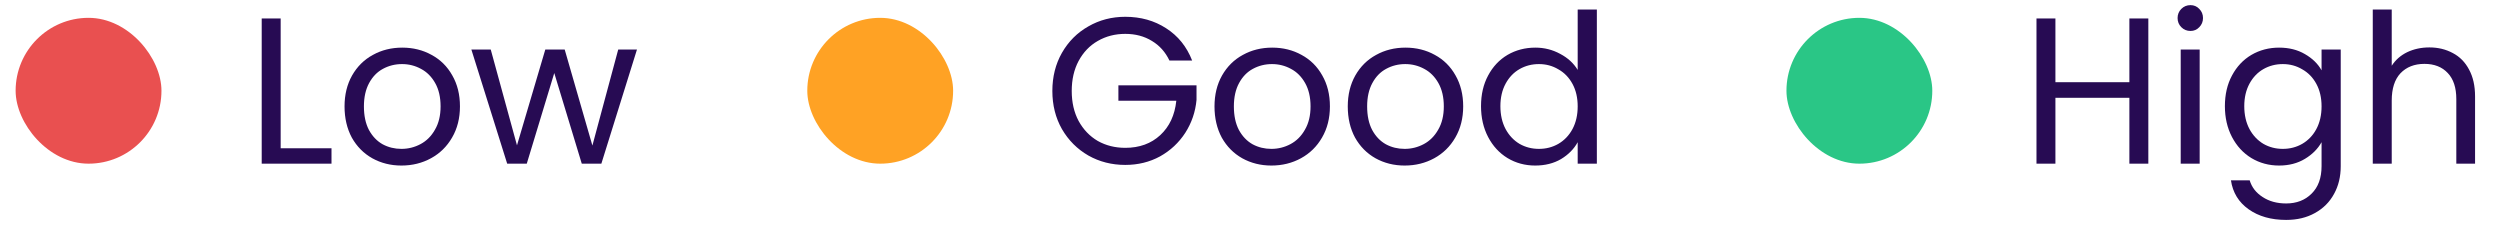 <svg width="120" height="11" viewBox="0 0 120 11" fill="none" xmlns="http://www.w3.org/2000/svg">
<rect x="0.75" y="0.856" width="7" height="7" rx="3.5" fill="#E95050"/>
<path d="M13.472 7.116H15.912V7.856H12.562V0.886H13.472V7.116ZM19.268 7.946C18.755 7.946 18.288 7.829 17.868 7.596C17.455 7.363 17.128 7.033 16.888 6.606C16.655 6.173 16.538 5.673 16.538 5.106C16.538 4.546 16.658 4.053 16.898 3.626C17.145 3.193 17.478 2.863 17.898 2.636C18.318 2.403 18.788 2.286 19.308 2.286C19.828 2.286 20.298 2.403 20.718 2.636C21.138 2.863 21.468 3.189 21.708 3.616C21.955 4.043 22.078 4.539 22.078 5.106C22.078 5.673 21.952 6.173 21.698 6.606C21.452 7.033 21.115 7.363 20.688 7.596C20.262 7.829 19.788 7.946 19.268 7.946ZM19.268 7.146C19.595 7.146 19.902 7.069 20.188 6.916C20.475 6.763 20.705 6.533 20.878 6.226C21.058 5.919 21.148 5.546 21.148 5.106C21.148 4.666 21.062 4.293 20.888 3.986C20.715 3.679 20.488 3.453 20.208 3.306C19.928 3.153 19.625 3.076 19.298 3.076C18.965 3.076 18.658 3.153 18.378 3.306C18.105 3.453 17.885 3.679 17.718 3.986C17.552 4.293 17.468 4.666 17.468 5.106C17.468 5.553 17.548 5.929 17.708 6.236C17.875 6.543 18.095 6.773 18.368 6.926C18.642 7.073 18.942 7.146 19.268 7.146ZM30.575 2.376L28.865 7.856H27.925L26.605 3.506L25.285 7.856H24.345L22.625 2.376H23.555L24.815 6.976L26.175 2.376H27.105L28.435 6.986L29.675 2.376H30.575Z" fill="#270B53"/>
<rect x="38.75" y="0.856" width="7" height="7" rx="3.5" fill="#FFA224"/>
<path d="M56.133 2.906C55.94 2.499 55.66 2.186 55.293 1.966C54.926 1.739 54.5 1.626 54.013 1.626C53.526 1.626 53.086 1.739 52.693 1.966C52.306 2.186 52 2.506 51.773 2.926C51.553 3.339 51.443 3.819 51.443 4.366C51.443 4.913 51.553 5.393 51.773 5.806C52 6.219 52.306 6.539 52.693 6.766C53.086 6.986 53.526 7.096 54.013 7.096C54.693 7.096 55.253 6.893 55.693 6.486C56.133 6.079 56.39 5.529 56.463 4.836H53.683V4.096H57.433V4.796C57.38 5.369 57.2 5.896 56.893 6.376C56.586 6.849 56.183 7.226 55.683 7.506C55.183 7.779 54.626 7.916 54.013 7.916C53.366 7.916 52.776 7.766 52.243 7.466C51.71 7.159 51.286 6.736 50.973 6.196C50.666 5.656 50.513 5.046 50.513 4.366C50.513 3.686 50.666 3.076 50.973 2.536C51.286 1.989 51.71 1.566 52.243 1.266C52.776 0.959 53.366 0.806 54.013 0.806C54.753 0.806 55.406 0.989 55.973 1.356C56.546 1.723 56.963 2.239 57.223 2.906H56.133ZM61.026 7.946C60.513 7.946 60.046 7.829 59.626 7.596C59.213 7.363 58.886 7.033 58.646 6.606C58.413 6.173 58.296 5.673 58.296 5.106C58.296 4.546 58.416 4.053 58.656 3.626C58.903 3.193 59.236 2.863 59.656 2.636C60.076 2.403 60.546 2.286 61.066 2.286C61.586 2.286 62.056 2.403 62.476 2.636C62.896 2.863 63.226 3.189 63.466 3.616C63.713 4.043 63.836 4.539 63.836 5.106C63.836 5.673 63.709 6.173 63.456 6.606C63.209 7.033 62.873 7.363 62.446 7.596C62.02 7.829 61.546 7.946 61.026 7.946ZM61.026 7.146C61.353 7.146 61.66 7.069 61.946 6.916C62.233 6.763 62.463 6.533 62.636 6.226C62.816 5.919 62.906 5.546 62.906 5.106C62.906 4.666 62.819 4.293 62.646 3.986C62.473 3.679 62.246 3.453 61.966 3.306C61.686 3.153 61.383 3.076 61.056 3.076C60.723 3.076 60.416 3.153 60.136 3.306C59.863 3.453 59.643 3.679 59.476 3.986C59.309 4.293 59.226 4.666 59.226 5.106C59.226 5.553 59.306 5.929 59.466 6.236C59.633 6.543 59.853 6.773 60.126 6.926C60.4 7.073 60.7 7.146 61.026 7.146ZM67.423 7.946C66.909 7.946 66.443 7.829 66.023 7.596C65.609 7.363 65.283 7.033 65.043 6.606C64.809 6.173 64.693 5.673 64.693 5.106C64.693 4.546 64.813 4.053 65.053 3.626C65.299 3.193 65.633 2.863 66.053 2.636C66.473 2.403 66.943 2.286 67.463 2.286C67.983 2.286 68.453 2.403 68.873 2.636C69.293 2.863 69.623 3.189 69.863 3.616C70.109 4.043 70.233 4.539 70.233 5.106C70.233 5.673 70.106 6.173 69.853 6.606C69.606 7.033 69.269 7.363 68.843 7.596C68.416 7.829 67.943 7.946 67.423 7.946ZM67.423 7.146C67.749 7.146 68.056 7.069 68.343 6.916C68.629 6.763 68.859 6.533 69.033 6.226C69.213 5.919 69.303 5.546 69.303 5.106C69.303 4.666 69.216 4.293 69.043 3.986C68.869 3.679 68.643 3.453 68.363 3.306C68.083 3.153 67.779 3.076 67.453 3.076C67.119 3.076 66.813 3.153 66.533 3.306C66.259 3.453 66.039 3.679 65.873 3.986C65.706 4.293 65.623 4.666 65.623 5.106C65.623 5.553 65.703 5.929 65.863 6.236C66.029 6.543 66.249 6.773 66.523 6.926C66.796 7.073 67.096 7.146 67.423 7.146ZM71.089 5.096C71.089 4.536 71.203 4.046 71.429 3.626C71.656 3.199 71.966 2.869 72.359 2.636C72.759 2.403 73.206 2.286 73.699 2.286C74.126 2.286 74.522 2.386 74.889 2.586C75.256 2.779 75.536 3.036 75.729 3.356V0.456H76.649V7.856H75.729V6.826C75.549 7.153 75.282 7.423 74.929 7.636C74.576 7.843 74.162 7.946 73.689 7.946C73.203 7.946 72.759 7.826 72.359 7.586C71.966 7.346 71.656 7.009 71.429 6.576C71.203 6.143 71.089 5.649 71.089 5.096ZM75.729 5.106C75.729 4.693 75.646 4.333 75.479 4.026C75.312 3.719 75.086 3.486 74.799 3.326C74.519 3.159 74.209 3.076 73.869 3.076C73.529 3.076 73.219 3.156 72.939 3.316C72.659 3.476 72.436 3.709 72.269 4.016C72.103 4.323 72.019 4.683 72.019 5.096C72.019 5.516 72.103 5.883 72.269 6.196C72.436 6.503 72.659 6.739 72.939 6.906C73.219 7.066 73.529 7.146 73.869 7.146C74.209 7.146 74.519 7.066 74.799 6.906C75.086 6.739 75.312 6.503 75.479 6.196C75.646 5.883 75.729 5.519 75.729 5.106Z" fill="#270B53"/>
<rect x="85.75" y="0.856" width="7" height="7" rx="3.5" fill="#2AC686"/>
<path d="M103.12 0.886V7.856H102.21V4.696H98.66V7.856H97.751V0.886H98.66V3.946H102.21V0.886H103.12ZM105.144 1.486C104.971 1.486 104.824 1.426 104.704 1.306C104.584 1.186 104.524 1.039 104.524 0.866C104.524 0.693 104.584 0.546 104.704 0.426C104.824 0.306 104.971 0.246 105.144 0.246C105.311 0.246 105.451 0.306 105.564 0.426C105.684 0.546 105.744 0.693 105.744 0.866C105.744 1.039 105.684 1.186 105.564 1.306C105.451 1.426 105.311 1.486 105.144 1.486ZM105.584 2.376V7.856H104.674V2.376H105.584ZM109.395 2.286C109.869 2.286 110.282 2.389 110.635 2.596C110.995 2.803 111.262 3.063 111.435 3.376V2.376H112.355V7.976C112.355 8.476 112.249 8.919 112.035 9.306C111.822 9.699 111.515 10.006 111.115 10.226C110.722 10.446 110.262 10.556 109.735 10.556C109.015 10.556 108.415 10.386 107.935 10.046C107.455 9.706 107.172 9.243 107.085 8.656H107.985C108.085 8.989 108.292 9.256 108.605 9.456C108.919 9.663 109.295 9.766 109.735 9.766C110.235 9.766 110.642 9.609 110.955 9.296C111.275 8.983 111.435 8.543 111.435 7.976V6.826C111.255 7.146 110.989 7.413 110.635 7.626C110.282 7.839 109.869 7.946 109.395 7.946C108.909 7.946 108.465 7.826 108.065 7.586C107.672 7.346 107.362 7.009 107.135 6.576C106.909 6.143 106.795 5.649 106.795 5.096C106.795 4.536 106.909 4.046 107.135 3.626C107.362 3.199 107.672 2.869 108.065 2.636C108.465 2.403 108.909 2.286 109.395 2.286ZM111.435 5.106C111.435 4.693 111.352 4.333 111.185 4.026C111.019 3.719 110.792 3.486 110.505 3.326C110.225 3.159 109.915 3.076 109.575 3.076C109.235 3.076 108.925 3.156 108.645 3.316C108.365 3.476 108.142 3.709 107.975 4.016C107.809 4.323 107.725 4.683 107.725 5.096C107.725 5.516 107.809 5.883 107.975 6.196C108.142 6.503 108.365 6.739 108.645 6.906C108.925 7.066 109.235 7.146 109.575 7.146C109.915 7.146 110.225 7.066 110.505 6.906C110.792 6.739 111.019 6.503 111.185 6.196C111.352 5.883 111.435 5.519 111.435 5.106ZM116.613 2.276C117.026 2.276 117.4 2.366 117.733 2.546C118.066 2.719 118.326 2.983 118.513 3.336C118.706 3.689 118.803 4.119 118.803 4.626V7.856H117.903V4.756C117.903 4.209 117.766 3.793 117.493 3.506C117.22 3.213 116.846 3.066 116.373 3.066C115.893 3.066 115.51 3.216 115.223 3.516C114.943 3.816 114.803 4.253 114.803 4.826V7.856H113.893V0.456H114.803V3.156C114.983 2.876 115.23 2.659 115.543 2.506C115.863 2.353 116.22 2.276 116.613 2.276Z" fill="#270B53"/>
</svg>
